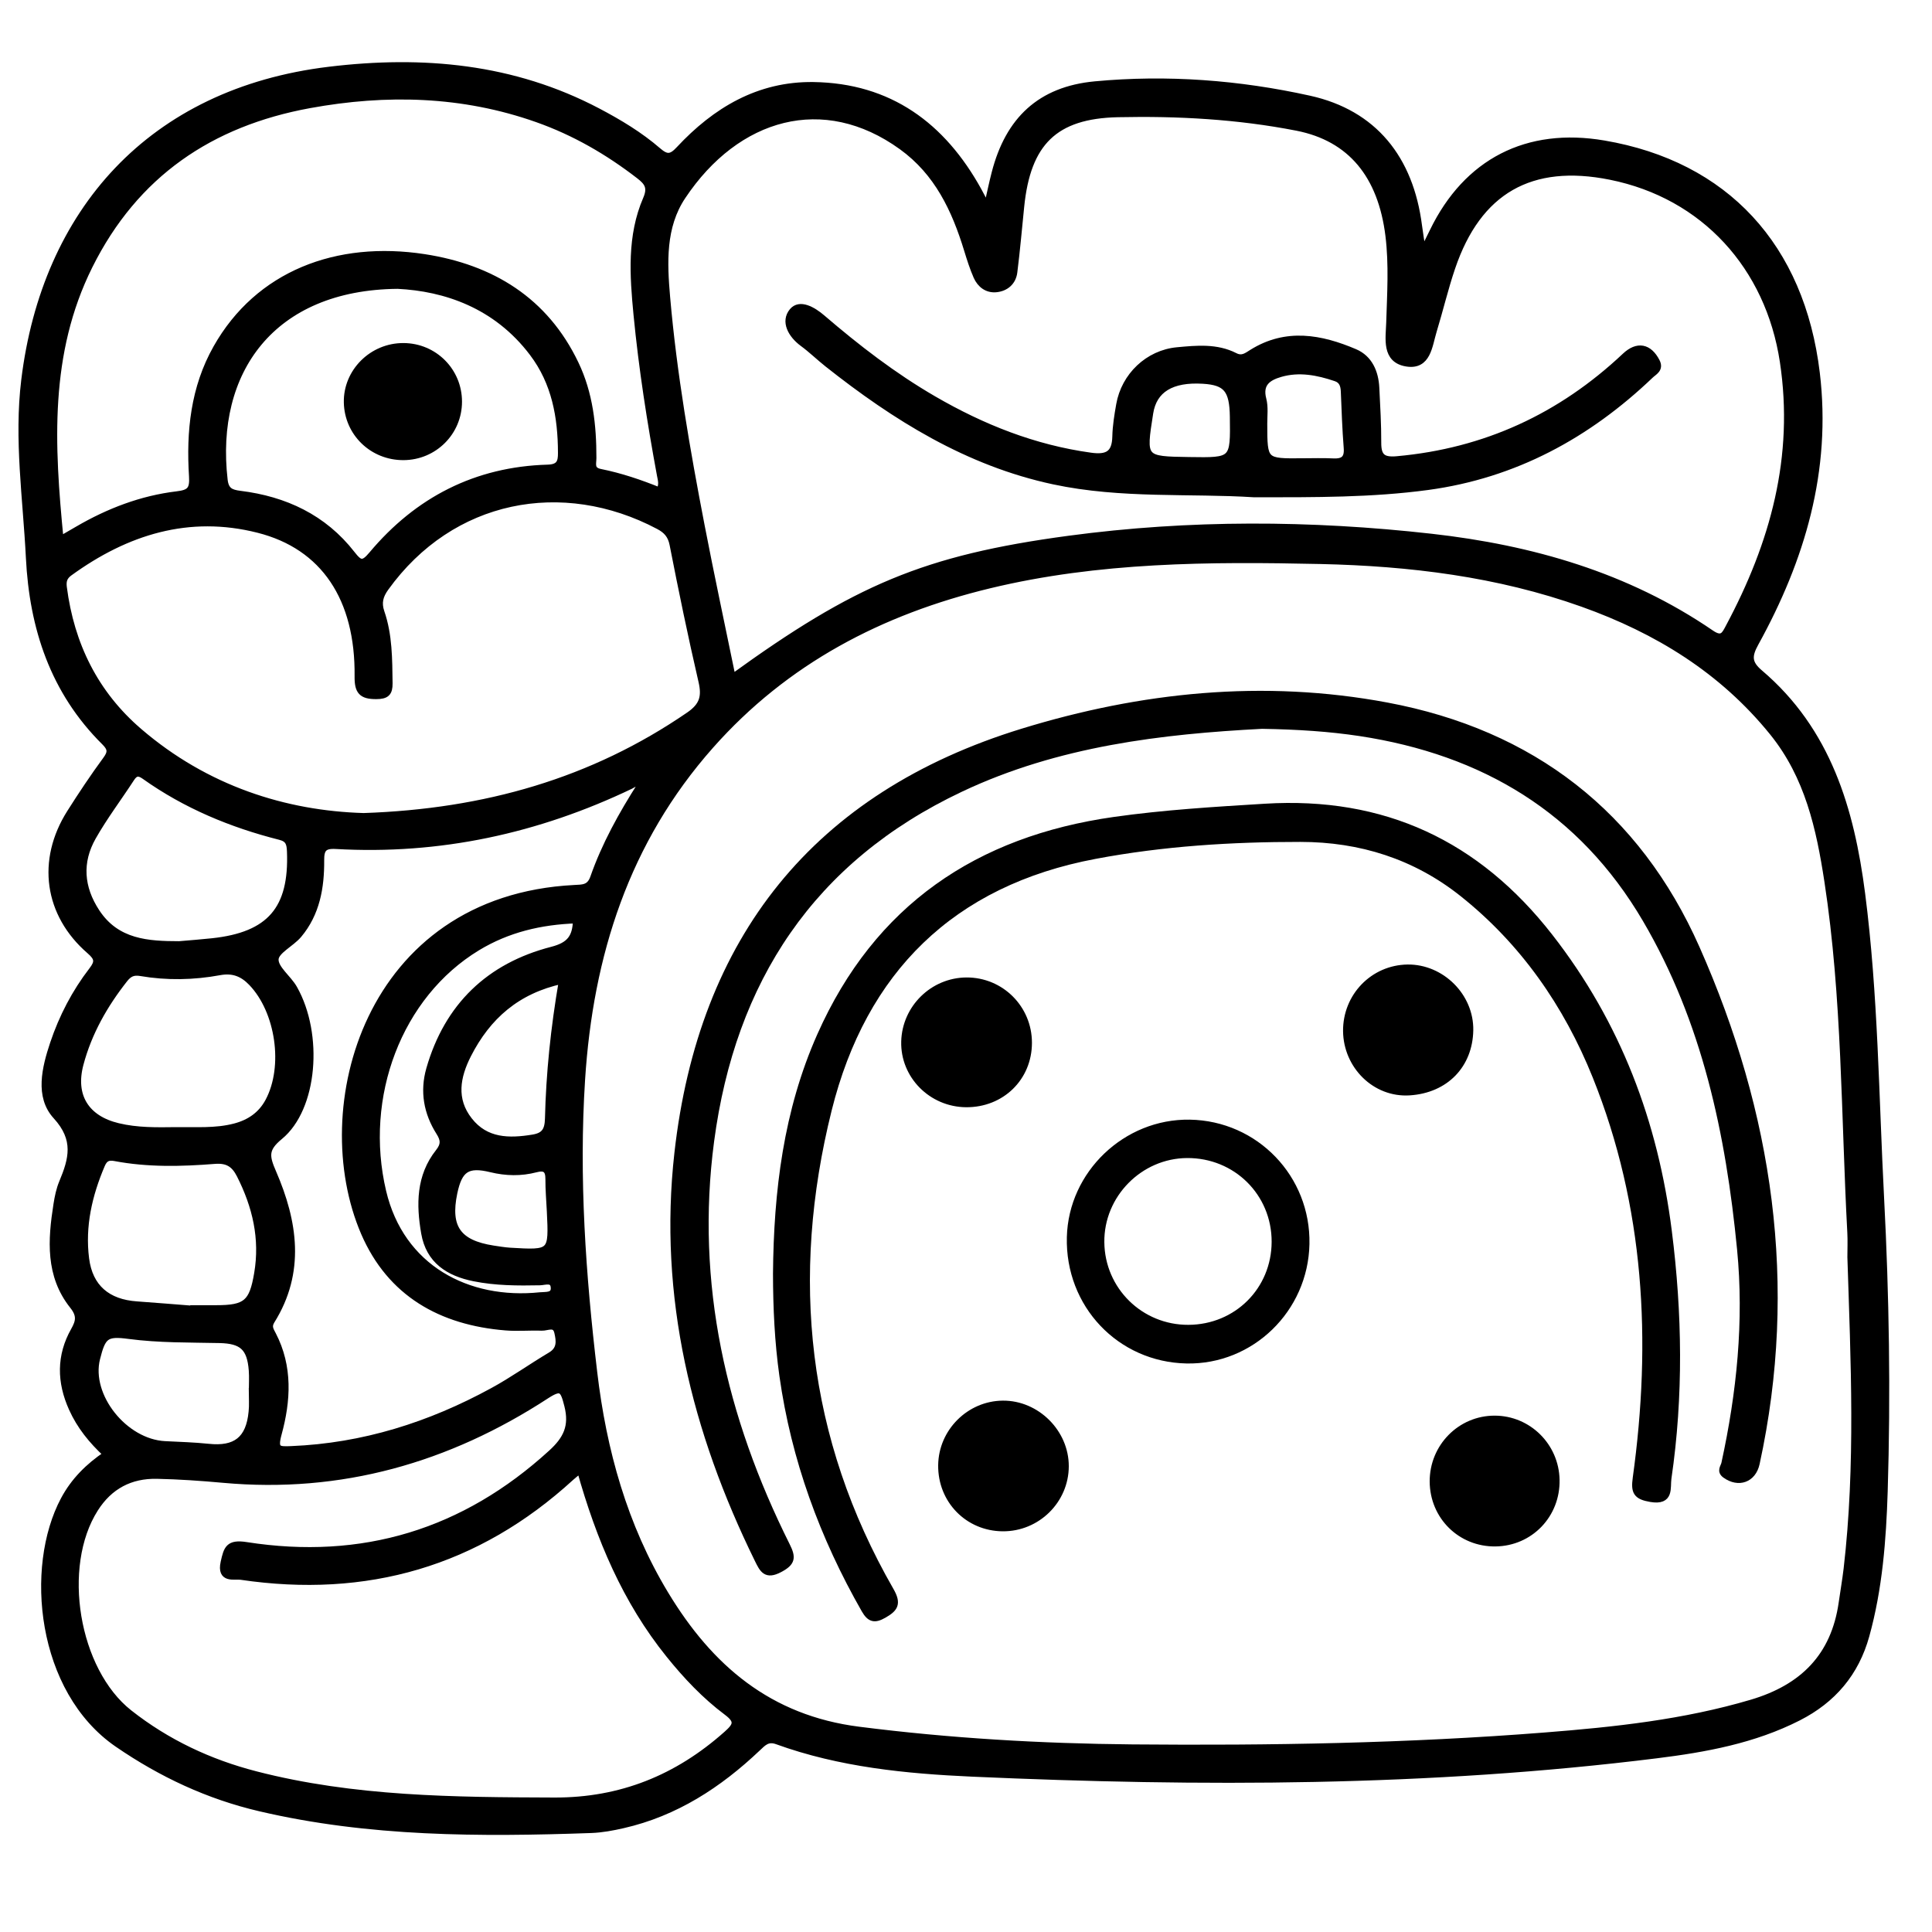 <?xml version="1.0" encoding="utf-8"?>
<!-- Generator: Adobe Illustrator 23.0.0, SVG Export Plug-In . SVG Version: 6.00 Build 0)  -->
<svg version="1.0" xmlns="http://www.w3.org/2000/svg" xmlns:xlink="http://www.w3.org/1999/xlink" x="0px" y="0px"
	 viewBox="0 0 3000 3000" style="enable-background:new 0 0 3000 3000;" xml:space="preserve">
<style type="text/css">
	.st0{stroke:#000000;stroke-width:10;stroke-miterlimit:10;}
</style>
<g id="Layer_1">
</g>
<g id="Layer_2">
	<g>
		<path class="st0" d="M1532.6,321.4c4.9-21.2,8.1-37.1,12.2-52.8c21.3-82.6,70.7-129.3,155.5-137.3c111.8-10.5,223.6-2,332.9,22.2
			c100.1,22.2,156.5,92.5,169.9,197c1.5,11.4,3.4,22.8,6.1,40.6c7.3-14.8,11.6-23.3,15.8-32c52.6-108.2,146.5-156.3,265.5-136
			c189,32.2,306.7,159.8,330.3,356.2c18.1,151.2-23,288.9-94.9,419.3c-10.9,19.7-11.2,31,6.6,46.1c105.7,89.8,141.8,212,158.7,343.3
			c20.2,156.8,21.2,314.7,29.4,472.1c7.9,151.8,10.3,303.7,5.6,455.6c-2.4,75.4-8.1,150.6-28.4,223.9
			c-16.1,58.3-51.8,100.1-105.2,127.3c-69.2,35.3-144.6,49-220.3,58.4c-353.2,44-707.8,44.3-1062.5,28.5
			c-102.5-4.6-205.4-14.7-303.3-50.2c-14.6-5.3-21.6,2.8-30.2,10.9c-59.9,56.8-127.3,100.8-209,119.4c-16.2,3.7-32.8,6.8-49.3,7.4
			c-172.6,6.1-344.9,6-514.5-33.7c-80-18.7-152.9-52.8-220.8-99.4c-121.4-83.3-139.5-274.7-83.5-379.5
			c15.5-29.1,38.1-51.7,66.1-70.5c-22.9-21.2-41.2-43.8-53.5-71.2c-18.5-41.1-19.2-81.7,3.2-121.2c7.9-14,9.7-23.5-2-38.2
			c-37.5-47-33.7-102.2-25-157.3c1.8-11.6,4.2-23.4,8.7-34.1c15.2-36.3,23.5-67-9.7-103.2c-27.8-30.4-17-74.6-4.3-112.6
			c13.8-41.1,33.7-79.4,60.2-113.8c9.8-12.7,9.2-19-3.6-30.1c-65.9-57-77.4-140.6-30.6-214.5c17.8-28.1,36.3-55.9,56-82.7
			c8.3-11.2,7.3-17.4-2.1-26.8C83,1073.7,50.6,975,45.2,865.9c-4.6-91.8-18.5-183.4-7.2-275.7C69.8,329.4,233.8,142,511.4,108.6
			c145.1-17.5,285.5-4.9,417.1,64.4c33,17.4,65,36.6,93.2,61c13.5,11.7,20.6,11.2,32.9-2.1c56.2-60.3,123.6-100.7,208.4-99.5
			c118.1,1.7,200.5,62.6,256.3,163.5C1523.1,302.5,1526.3,309.3,1532.6,321.4z M2873.6,1952c0-12.7,0.6-25.5-0.1-38.1
			c-9.8-181.9-7.9-364.6-35.6-545.3c-12.6-82.5-30.3-163.1-85.2-231.1c-78.4-97-179.8-158.9-295.2-200.1
			c-131.5-46.9-268.2-63.5-407-66.6c-172.5-3.8-344.8-3-514,37.8c-168.7,40.7-316.5,117.5-433.1,249.2
			c-131.3,148.2-187.5,325.1-199.9,518.8c-9.7,152.1,1,303.8,18.9,454.6c14.3,121.2,46.7,238.2,110.7,344.1
			c69,114.3,160.9,193.2,300.4,210.9c141.3,18,282.8,26.2,424.9,27.5c213.7,1.9,427.3-1.7,640.4-18.5c108.3-8.5,216.2-20,321.2-51.1
			c79.3-23.5,128.3-72,140.1-155.3c2.5-17.4,5.5-34.8,7.6-52.3C2886.5,2275.3,2878.8,2113.7,2873.6,1952z M1137.3,1051.8
			c191.3-138.5,298.4-184.8,522.4-214.9c187.1-25.1,375.5-24.2,563-3.1c155.3,17.5,303.5,59.8,434.4,149.5c17.5,12,21.4,1.6,27.6-10
			c68.9-129,106.5-263.5,84-412.1c-22.3-147-122.4-257.7-267.9-287c-123.7-24.9-205.6,21.8-246.1,141.4
			c-11,32.4-18.8,65.8-28.8,98.5c-6.9,22.6-8.8,55.5-41.9,50c-33.7-5.6-27.3-38.2-26.5-63c1.4-45,4.3-89.9-1.2-135
			c-11.5-93.6-58.6-151.7-142.5-168.1c-91.7-17.9-184.8-23-277.9-21c-98.5,2.1-140.5,44.9-150.5,143.5c-3.5,34-6.4,68.1-10.7,102.1
			c-1.9,15.3-12.9,24.7-27.8,26.2c-14,1.4-24.7-6.8-30.3-19.3c-5.9-13.4-10.3-27.4-14.6-41.4c-19.2-62.8-46.1-120.2-101.7-160.4
			c-121.1-87.6-256.2-49.2-340.5,77.3c-31.4,47.1-28.9,102.6-24.2,156.8c10.4,119.1,30.9,236.8,53.5,354.1
			C1104.1,893.7,1120.7,971,1137.3,1051.8z M900.8,2282.5c-6.7,5.5-10.5,8.4-14,11.6c-146.2,133.8-317.9,182.8-512.7,154
			c-10.3-1.5-32.7,5.7-26.5-22.2c4.7-21,7.3-30.7,34.8-26.4c180.4,28.2,338.6-19.8,473.9-143.5c23.1-21.1,33.2-41.1,24.9-73.7
			c-6.4-25.3-9.5-30.4-33.2-15c-152.5,99.3-318.8,146.9-501.6,130.2c-34.1-3.1-68.4-5.5-102.6-6.2c-41.2-0.9-73.8,16.2-96.2,51.6
			c-57.1,89.8-30.5,251,53.1,316.9c58.4,46,124.5,77.1,196.4,95.6c152.3,39.3,308,40.3,463.9,40.8c103.3,0.3,190.9-35.3,267.3-103.3
			c15.2-13.5,18.6-20.5,0.2-34.3c-33.8-25.3-62.8-56-89.4-89C971.5,2485.8,930.7,2388.9,900.8,2282.5z M564.7,1267.5
			c188.8-6.4,355.6-54.4,504.9-156.8c21.7-14.8,25.5-29,19.9-53c-16.3-70.4-30.9-141.2-44.8-212.2c-2.8-14.5-10-22.2-21.9-28.5
			c-149.2-79-321.9-46.2-424.1,95.9c-8.7,12.1-11.7,23.1-6.7,37.7c12.3,35.7,12.1,73.1,12.6,110.4c0.2,14.9-4.6,19.6-20.4,19.6
			c-22.7,0.1-28.9-7.2-28.6-30.4c1.4-120.8-52.4-202-154.5-227.8c-108.1-27.4-205,3-293.3,67.1c-8.5,6.2-10.2,12.9-9,22.5
			c11.5,89.1,48.9,165.1,117.2,223.7C320,1225.1,442.9,1264,564.7,1267.5z M1023.7,761.8c5.4-8.7,2.8-16.5,1.4-23.9
			c-15.3-82.7-28.3-165.8-36.4-249.5c-5.8-60.5-10.2-121.8,14.8-179.5c7.8-18.1,1.7-26.2-11-36c-48.4-37.4-100.6-67.6-158.4-88
			C718.3,144,599.7,141.2,480.5,163C327.1,191.1,210,270,138.8,413C71.3,548.7,79.3,690.9,93.7,837.7c10.6-6.1,18.8-10.9,27.1-15.7
			c47.9-27.9,99-47.5,154-54.1c20.1-2.4,25-7.6,23.7-28.4c-4.4-69.2,2.5-137.3,37.5-199.2c64.9-114.9,187.2-161.6,322.9-140.7
			c104.3,16.1,187.6,66.6,234.8,165.5c22,46,27.5,95.6,27.4,146c0,9.1-4.1,19,11.3,22.1C963.7,739.5,994.1,749.8,1023.7,761.8z
			 M995.2,1218.1c-7.9-4.2-11.7,0-15.8,2c-144.9,69.3-297.2,102.4-457.9,93.2c-19.2-1.1-23.2,5.5-23.1,22.7
			c0.3,41.9-6.7,82.4-34.6,115.6c-11.6,13.8-35.6,24.8-36.2,37.9c-0.7,14.6,20.2,29.4,29.2,45.5c40.3,71.5,31.3,185.8-22.3,229.8
			c-23.7,19.4-21.2,31.2-10.4,56.1c32.9,76.1,45.1,154.2-2.5,230.2c-5.5,8.9-1.4,14.5,2.1,21.3c26,50,22.7,102.7,8.7,154
			c-6.8,25-0.1,24.9,19.9,24.1c111.8-4.5,215.4-37.4,312.8-90.6c30.9-16.8,59.6-37.4,89.9-55.4c15.4-9.1,13.8-22.3,10.7-35.7
			c-3.5-15.1-15.9-7.1-24.5-7.5c-18.6-0.7-37.3,1.1-55.8-0.4c-100.4-8.1-179.2-52.3-220-146.7c-83-192.5,4.2-518.5,326.5-535
			c13.1-0.7,23.7,0,29.5-16.3C939.3,1311.8,965.4,1264.8,995.2,1218.1z M617.5,443.5c-195.6,1.8-288.5,133.3-269,301.8
			c1.9,16.3,9.5,20,24.2,21.8c69.7,8.6,129.9,36.7,173.8,93.1c12.1,15.5,17.2,17.4,31,0.9c71-84.7,161.8-131.4,273-134.6
			c18.6-0.5,21-9.3,20.9-23.2c-0.1-55.9-9.7-109.3-44.5-155.2C770.3,473.3,690.8,447.1,617.5,443.5z M273.9,1755.2
			c30.3-0.4,60.7,2.1,90.6-5.7c23-6,41-18.3,52.3-39.4c28.9-54,16.2-140.1-26.1-184.1c-13.9-14.5-28.9-20.5-49.6-16.7
			c-40.6,7.5-81.9,8.3-122.7,1.3c-11.7-2-18.1,1.4-24.9,9.9c-31.2,39.6-55.8,82.8-68.8,131.7c-13.2,49.5,8.8,84.9,58.6,96.8
			C213.2,1756.2,243.5,1755.6,273.9,1755.2z M278.2,1466.5c18.3-1.6,34.9-2.8,51.4-4.6c89.6-9.6,124.5-50.3,121-139.7
			c-0.5-12-2.1-19.6-15.8-23c-75.5-19.1-146.5-48.6-210.2-93.9c-9.4-6.7-14.8-5.8-20.9,3.7c-19.7,30.3-41.7,59.3-59.5,90.7
			c-22.1,39-19.1,78.6,5.7,116.4C181.2,1463.9,230,1466.4,278.2,1466.5z M300.3,2032.6c0-0.3,0.1-0.6,0.1-0.9c11.8,0,23.5,0,35.3,0
			c46.4,0,56.2-8.5,63.9-54c9.3-54.4-2.6-104.8-27.2-153.3c-8.5-16.7-19-23.7-39.1-22.1c-51.7,4.1-103.7,5.4-155.1-4.4
			c-10.9-2.1-16.2,1.5-20.2,10.9c-19.9,46.7-31.1,95.1-24.6,145.9c5.7,44.4,33.4,68,79.1,71.1
			C241.8,2027.9,271.1,2030.3,300.3,2032.6z M894.7,1428.8c-55,1.9-106.3,13.9-153.5,42.5c-122.2,74.2-181.4,231.5-146.5,379.1
			c28,118.3,131.2,173,244.2,161.2c8.3-0.9,23,1.6,21.2-13.4c-1.5-12.8-14.1-7.6-21.7-7.4c-34.3,0.7-68.5,0.6-102.3-6.2
			c-39.7-8-69.7-27.3-77.1-69.8c-7.7-44.3-7.8-88.3,22.1-126c8.8-11.1,8.3-19.2,1-30.6c-19.2-30.3-25.2-63.4-15.2-98.3
			c28.1-97.7,92.9-159.7,190.1-184.8C885.1,1467.9,893.9,1455.4,894.7,1428.8z M391.3,2160.3c0,0,0.1,0,0.1,0
			c0-10.8,0.7-21.6-0.1-32.3c-2.7-35.8-15.5-46.7-50.4-47.5c-47-1-94-0.2-140.9-6.4c-35.3-4.7-40.7-0.1-49.6,35.5
			c-14.5,58,42.8,130.1,105.8,133.2c22.5,1.1,45,1.8,67.4,4.1c42.3,4.5,63.3-11.7,67.4-54.4C392.2,2181.9,391.3,2171.1,391.3,2160.3
			z M872.8,1522.7c-70.1,15.2-115.7,55.7-146,115.1c-17.3,34-23.9,69.3,1.9,102c25.7,32.7,61.6,33.1,99,26.9
			c17.6-2.9,23-11.4,23.5-29.4C852.9,1667,860,1597.1,872.8,1522.7z M854.1,1880.6c-0.8-16.6-2.3-33.3-2.2-49.9
			c0.1-14.9-6-18.9-19.7-15.3c-23.2,6.1-46.4,5.6-69.8-0.1c-36.6-8.9-49.5-0.2-57.3,37.2c-11.1,53.4,6,78,60.4,86.5
			c8.7,1.3,17.4,2.8,26.2,3.4C857.3,1946.3,857.3,1946.2,854.1,1880.6z"/>
		<path class="st0" d="M1959.7,1126.7c-155.3,8.1-317.2,26.7-468.1,98.1c-231.7,109.5-354.7,297.7-387.7,547
			c-29.3,221.5,18.8,430.1,117.8,628.2c9.3,18.6,8.5,26.3-10.9,36.6c-21.4,11.4-26.5,0.6-34.1-14.9
			c-97.9-199.3-149.5-408.9-124.5-631.2c37.3-331.8,213.8-555.3,535.6-654.2c184.5-56.7,373.8-76.4,565.6-40.5
			c225.2,42.2,388.7,168.4,481.1,377c113.3,255.8,153.2,522.5,92.9,799.7c-5.4,24.7-27.8,32.6-48.3,17.9c-8.8-6.3-2.4-12.2-1.2-18
			c23.9-109.8,35.3-220.8,24.4-332.7c-17.5-179.4-54.1-354.1-146.9-512.2c-99.8-170-251.9-260.3-443.6-289.5
			C2064.4,1130.9,2016.5,1127.7,1959.7,1126.7z"/>
		<path class="st0" d="M1205.3,1977.8c1.1-127.4,16.1-252.2,68.5-370c88.3-198.6,244.8-304.3,456.4-334.3
			c77.6-11,155.8-15.7,234.1-20.5c183.7-11.3,329.4,56.7,442.3,201.7c105.4,135.2,163.1,288.4,184.4,457.1
			c16.2,128,18.1,255.9-0.6,383.8c-2.1,14.5,4.4,37-27,31.7c-22.5-3.8-26.1-10.7-23.1-32.2c29.5-212.9,18.4-422.5-62.5-623.9
			c-44.8-111.4-112.5-208.9-207.4-284.2c-72.8-57.7-157.7-84.7-251.2-84.7c-107-0.1-213.7,6.6-318.7,26.4
			c-222.5,41.8-360.1,178.2-414,394.6c-64.8,260.1-38.7,511.3,96.5,746.5c11.7,20.4,6.7,27.9-10.6,37.8c-14.3,8.2-21.6,6.5-29.9-8
			c-64.8-113.4-109-234-127.3-363.6C1207.8,2083.4,1205.4,2030.6,1205.3,1977.8z"/>
		<path class="st0" d="M2028.3,1931.8c-2.1,101.4-85.5,182.4-185.7,180.4c-103.7-2.1-183.6-86.4-181-191.1
			c2.5-98.6,86.7-179.1,185.8-177.5C1949.7,1745.3,2030.4,1829.2,2028.3,1931.8z M1845.3,2062.2c75.3-0.3,134.1-59,134.3-133.9
			c0.2-75.8-60.2-135.6-136.4-135.1c-73.6,0.5-134.2,62.1-133.4,135.7C1710.5,2003.2,1770.8,2062.5,1845.3,2062.2z"/>
		<path class="st0" d="M1557,2372.8c-54-0.4-95.9-43.3-95.2-97.7c0.6-52,43.6-94.8,95.4-95.2c52.5-0.4,97.5,44.3,97.4,96.9
			C1654.5,2329.9,1610.5,2373.2,1557,2372.8z"/>
		<path class="st0" d="M2185.8,1502.7c52.4-0.6,97.9,44.3,96.9,97.2c-1,53.5-37.6,92.4-94.1,96c-53.3,3.4-97.5-41-98.1-94.7
			C2090,1547.1,2132.3,1503.4,2185.8,1502.7z"/>
		<path class="st0" d="M1500.2,1714.3c-53.8-0.4-97.1-44.2-95.8-96.9c1.3-52.1,44.2-94.3,96.3-94.6c53.6-0.3,96.8,42.9,96.7,96.6
			C1597.3,1673.6,1555.1,1714.7,1500.2,1714.3z"/>
		<path class="st0" d="M2322.2,2396.3c-54.1,0.7-96.9-41.6-97.2-95.8c-0.2-53.8,42.7-97.4,96-97.3c52.2,0.1,94.7,42.2,95.7,94.7
			C2417.8,2352.2,2376,2395.6,2322.2,2396.3z"/>
		<path class="st0" d="M1947.7,767.2c-98.6-6.4-206.2,2.5-311.5-20c-133.6-28.6-246.1-98.8-351.4-182.2c-13-10.3-25-22.1-38.4-31.9
			c-18-13.3-29.2-33.9-16-49.8c11.4-13.8,32-2,46.3,10.3c54.3,46.6,110.8,90.2,172.9,126.2c76,44.1,156.2,76,244,88.1
			c26,3.6,38-3.1,38.6-30c0.4-16.5,3.1-33.1,6-49.5c7.8-44.7,44.5-80,89.8-84.2c30.1-2.8,61-5.9,89.5,8.6
			c11.3,5.8,18.3-0.1,26.6-5.3c53.1-33.2,107-23.1,159.8-0.6c22.4,9.6,31.7,31.2,32.9,55.3c1.4,28.4,3.1,56.8,3,85.2
			c-0.1,21.4,7,28.1,29.5,26c137-12.3,254.4-66.6,354.1-160.5c19.1-18,37.1-14.5,49,8.5c6.1,11.9-4,16-9.6,21.4
			c-97.5,93.1-210.9,154.8-345.9,173.1C2130,767.6,2042.8,767.2,1947.7,767.2z M2022.9,716.6c15.6,0,31.3-0.6,46.8,0.2
			c15.8,0.8,23.2-4.1,21.8-21.4c-2.3-29.2-3.3-58.5-4.5-87.7c-0.4-9.6-3-17.3-12.8-20.6c-28.1-9.5-56.7-15.1-85.9-6.7
			c-19,5.5-33.4,14.8-26.9,39.7c3.1,12,1.4,25.2,1.4,37.9C1962.9,717.2,1962.9,717.2,2022.9,716.6z M1846.6,714.7
			c69.1,1.1,69.1,1.1,68.1-67.9c-0.6-41.8-10.5-53.7-46.6-55.9c-48.9-3-76.7,14-82.4,50.5C1774.3,713.6,1774.3,713.6,1846.6,714.7z"
			/>
		<path class="st0" d="M626.5,709.5c-48,0.2-86.6-37-87.6-84.5c-1-47.7,39-87.6,87.7-87.3c47.7,0.2,85.8,38.4,85.8,86
			C712.4,671.1,674.2,709.3,626.5,709.5z"/>
	</g>
</g>
</svg>
